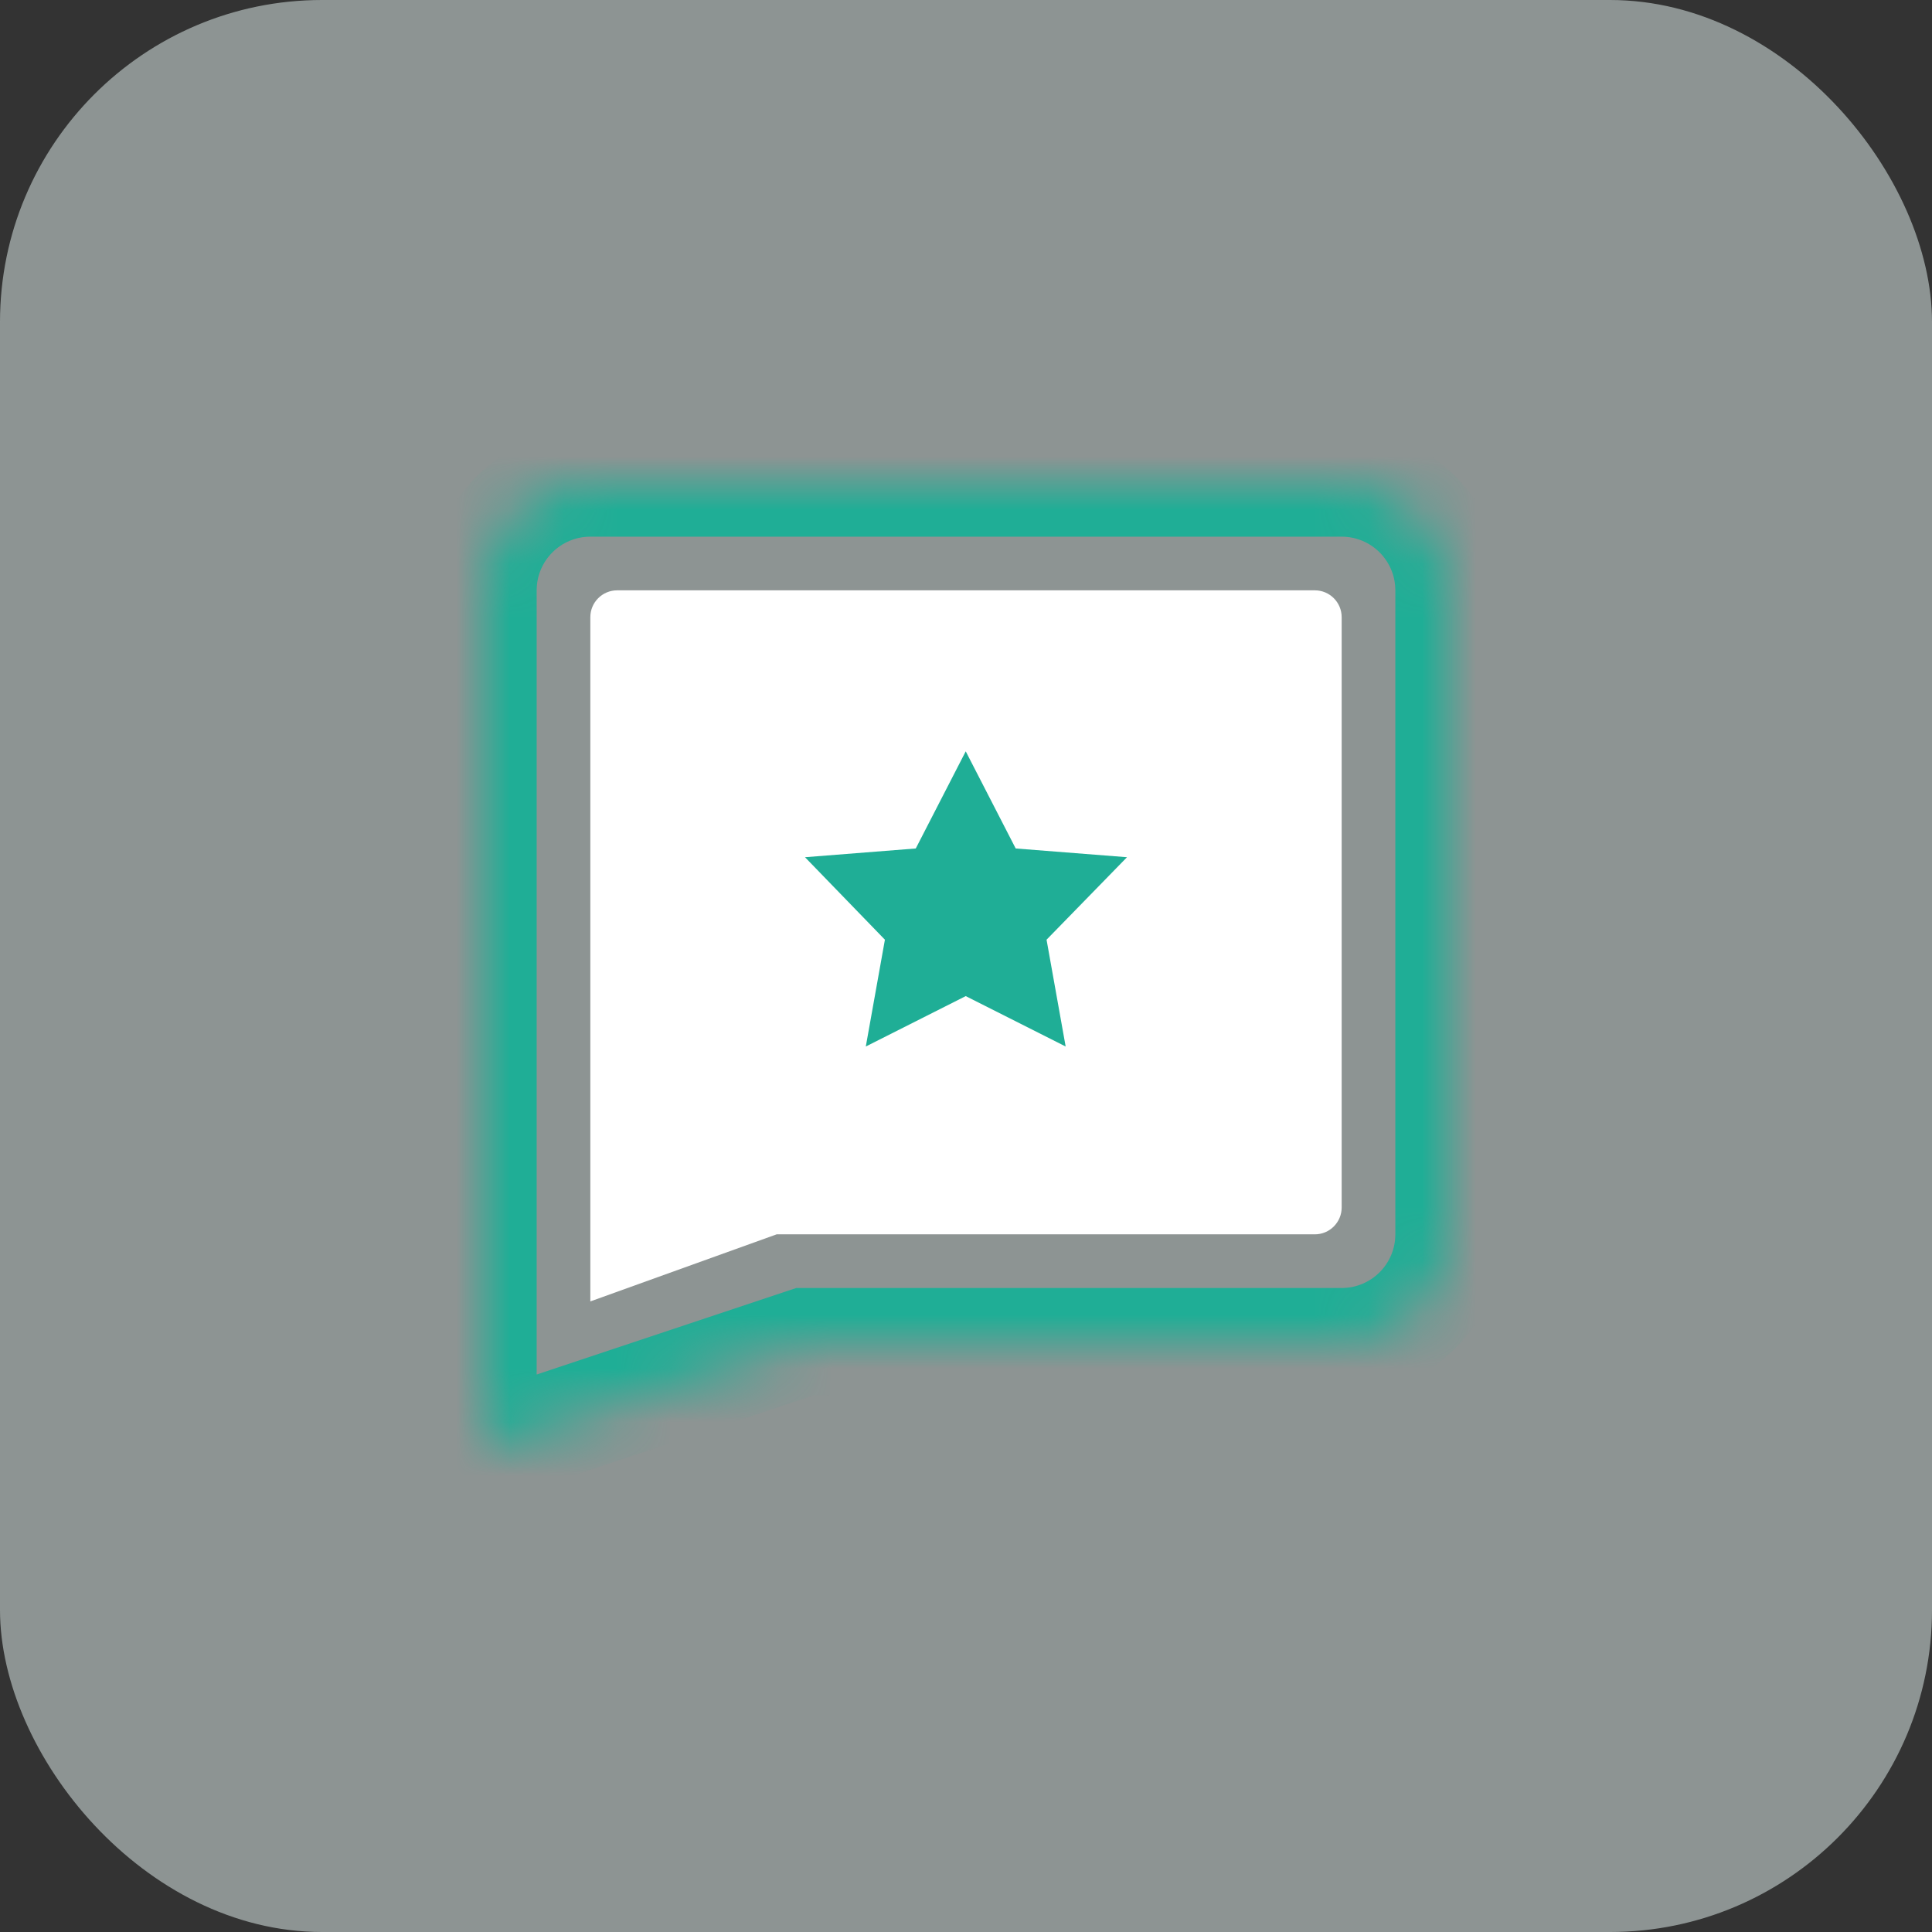 <svg width="36" height="36" viewBox="0 0 36 36" fill="none" xmlns="http://www.w3.org/2000/svg">
<rect x="0" y="0" width="36" height="36" fill="#333333" stroke="none"/>
<rect opacity="0.5" width="36" height="36" rx="6" fill="#E9F7F4"/>
<mask id="path-2-inside-1" fill="white">
<path fill-rule="evenodd" clip-rule="evenodd" d="M11 9C9.895 9 9 9.895 9 11V25V27L15 25H25C26.105 25 27 24.105 27 23V11C27 9.895 26.105 9 25 9H11Z"/>
</mask>
<path d="M9 27H8V28.387L9.316 27.949L9 27ZM15 25V24H14.838L14.684 24.051L15 25ZM10 11C10 10.448 10.448 10 11 10V8C9.343 8 8 9.343 8 11H10ZM10 25V11H8V25H10ZM8 25V27H10V25H8ZM9.316 27.949L15.316 25.949L14.684 24.051L8.684 26.051L9.316 27.949ZM25 24H15V26H25V24ZM26 23C26 23.552 25.552 24 25 24V26C26.657 26 28 24.657 28 23H26ZM26 11V23H28V11H26ZM25 10C25.552 10 26 10.448 26 11H28C28 9.343 26.657 8 25 8V10ZM11 10H25V8H11V10Z" fill="#1FAE96" mask="url(#path-2-inside-1)"/>
<path fill-rule="evenodd" clip-rule="evenodd" d="M11.5 11C11.224 11 11 11.224 11 11.5V22V22.5V24.25L14.472 23H24.5C24.776 23 25 22.776 25 22.5V11.5C25 11.224 24.776 11 24.5 11H11.5Z" fill="white"/>
<path fill-rule="evenodd" clip-rule="evenodd" d="M17.995 18.561L16.133 19.5L16.489 17.51L15 15.973L17.064 15.81L17.995 14L18.926 15.81L21 15.973L19.501 17.51L19.857 19.5L17.995 18.561Z" fill="#1FAE96"/>
</svg>
